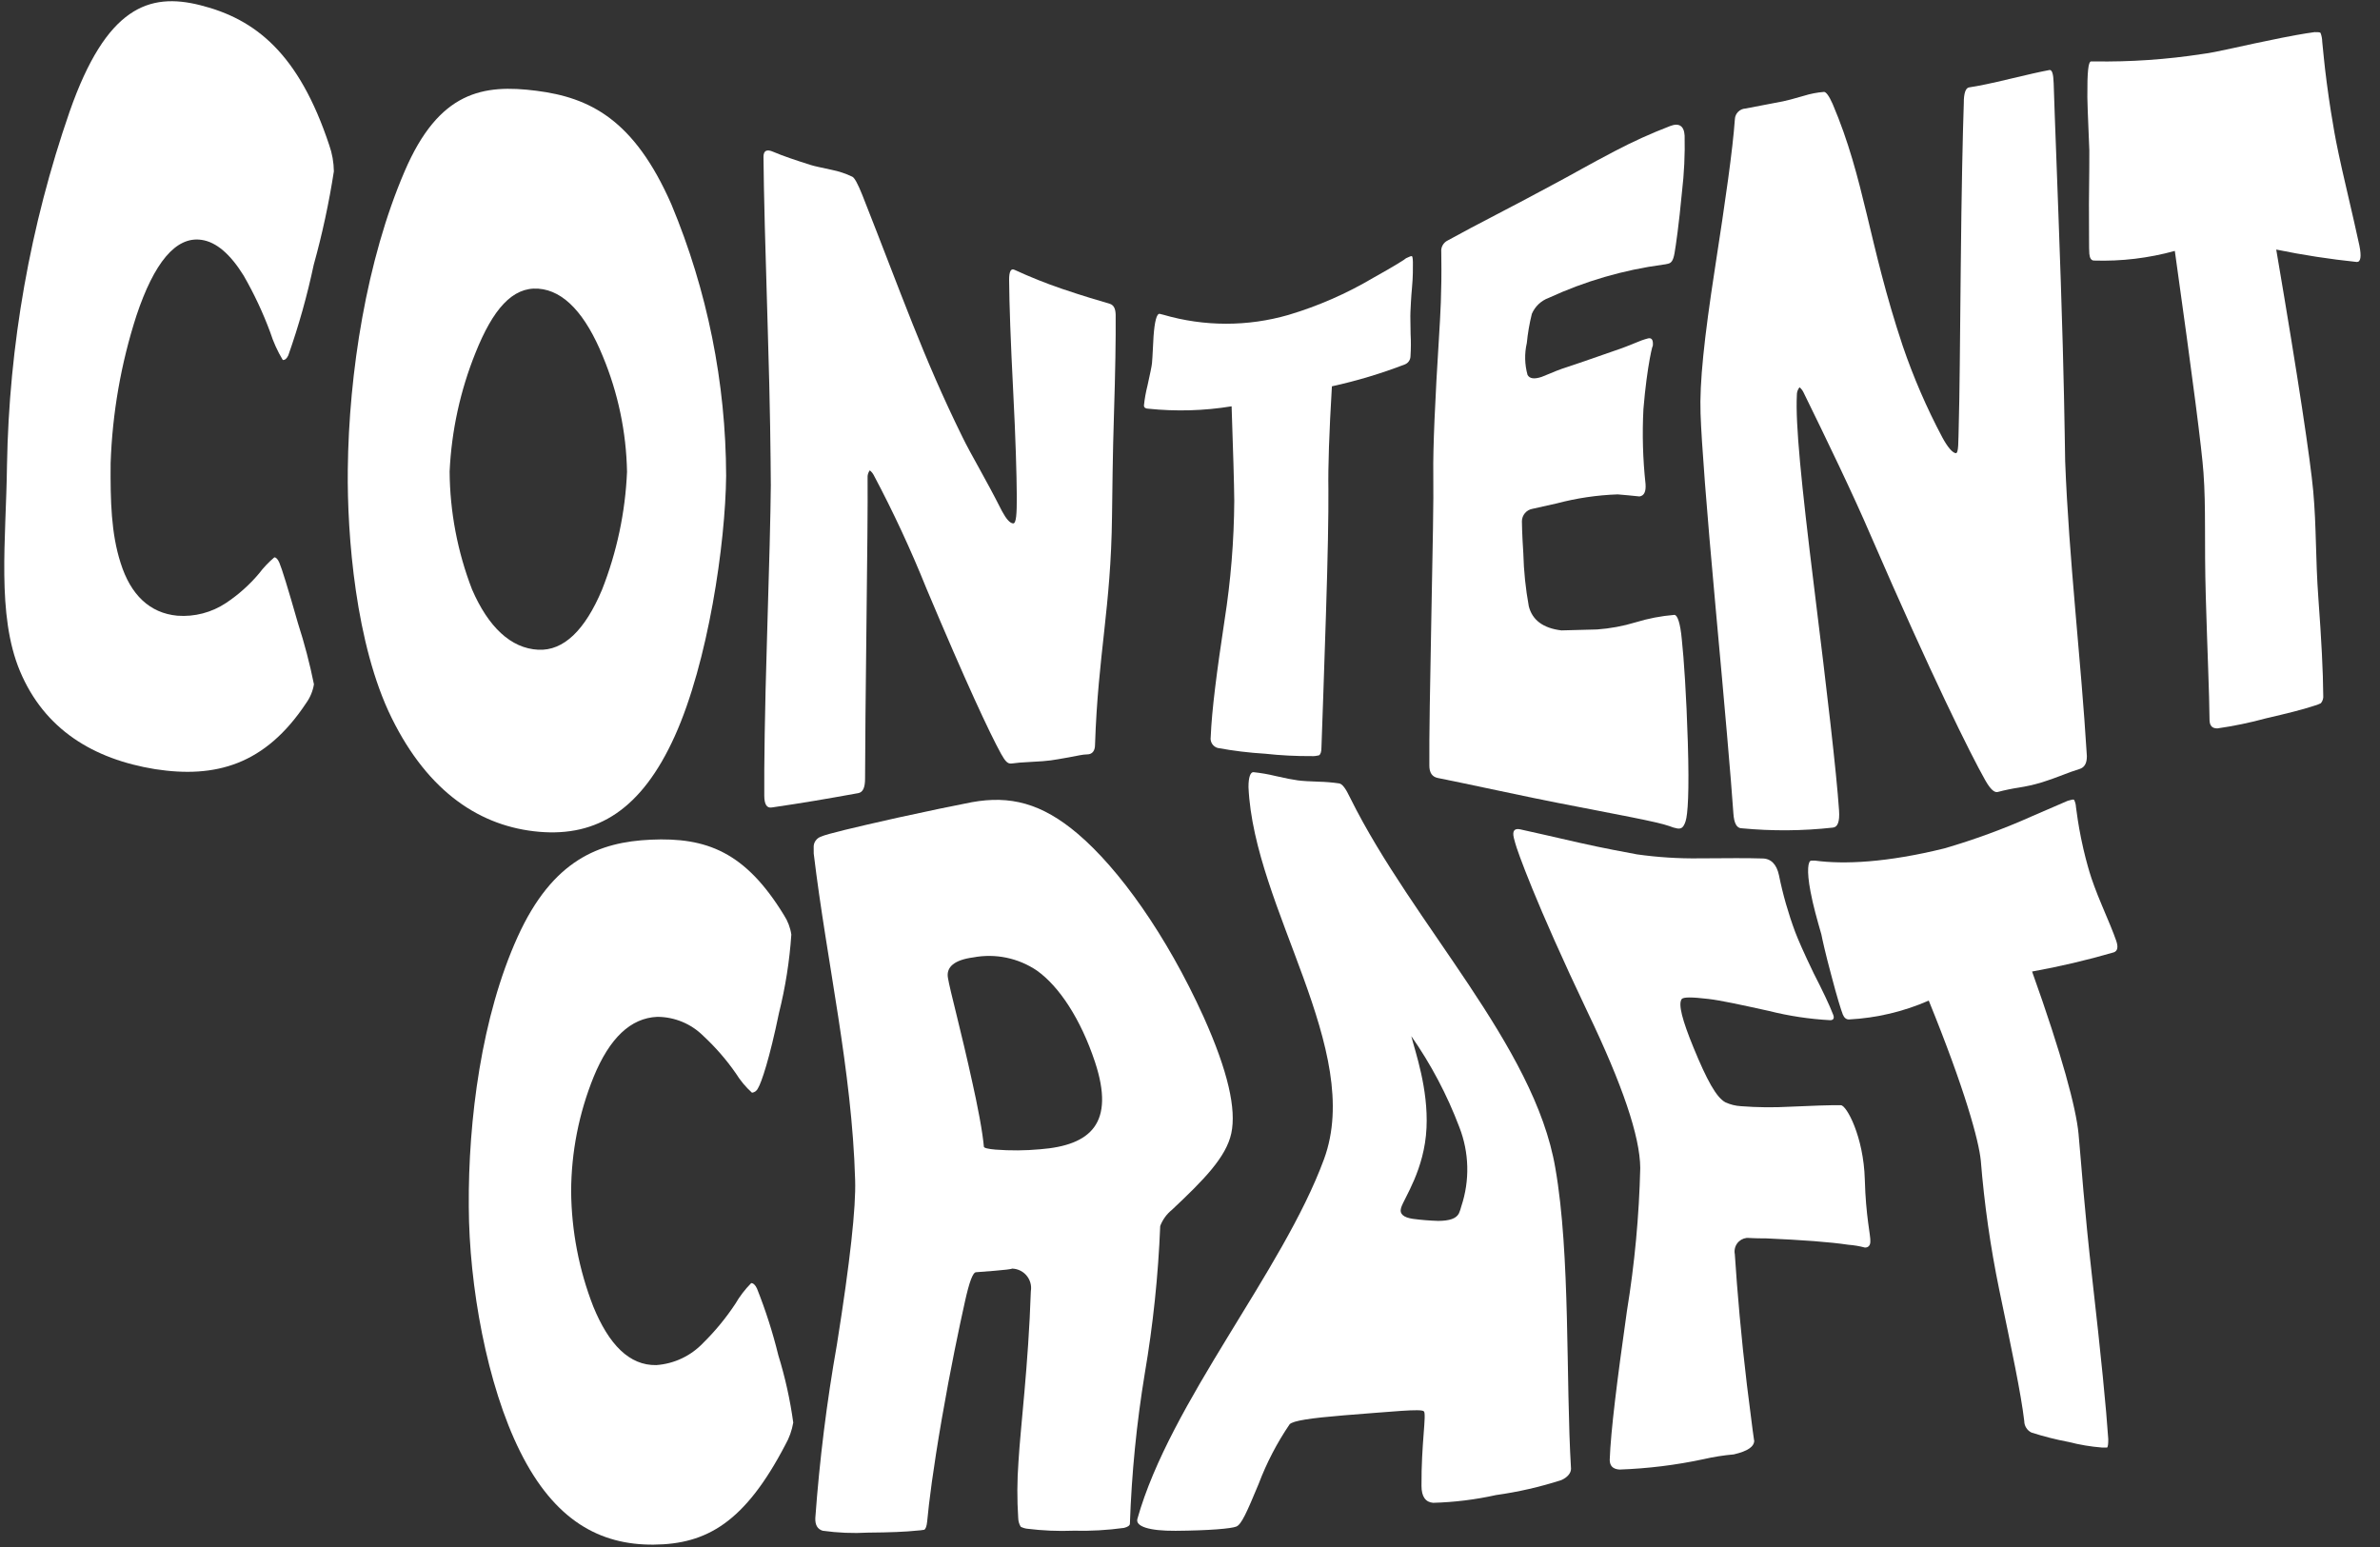 <svg width="120" height="78" viewBox="0 0 120 78" fill="none" xmlns="http://www.w3.org/2000/svg">
<rect x="0" y="0" width="120" height="78" fill="#333333" stroke="none"/>
<path d="M15.829 34.502C15.774 34.842 15.64 35.165 15.439 35.446C13.365 38.578 10.855 39.249 7.821 38.781C4.708 38.275 2.24 36.78 1.005 33.834C-0.18 31 0.307 27.199 0.352 23.474C0.454 17.397 1.519 11.375 3.509 5.631C5.361 0.335 7.522 -0.387 10.091 0.26C12.886 0.959 15.065 2.697 16.598 7.312C16.749 7.738 16.828 8.186 16.834 8.638C16.588 10.227 16.249 11.801 15.818 13.351C15.49 14.899 15.062 16.425 14.536 17.918C14.458 18.085 14.366 18.159 14.258 18.15C13.992 17.709 13.779 17.239 13.623 16.748C13.257 15.762 12.81 14.809 12.285 13.896C11.619 12.823 10.912 12.201 10.16 12.094C8.861 11.903 7.766 13.254 6.878 15.917C6.101 18.323 5.664 20.825 5.578 23.351C5.563 25.272 5.605 26.904 6.082 28.385C6.586 29.994 7.55 30.913 8.941 31.044C9.807 31.11 10.67 30.884 11.393 30.404C12.015 29.991 12.575 29.492 13.056 28.921C13.284 28.62 13.544 28.346 13.831 28.102C13.925 28.101 14.009 28.198 14.084 28.369C14.209 28.658 14.516 29.645 15.025 31.43C15.351 32.438 15.62 33.464 15.829 34.502Z" fill="white"/>
<path d="M36.612 23.991C36.578 27.421 35.7 33.402 34.023 37.114C32.347 40.827 30.107 42.191 27.183 41.939C24.258 41.687 21.608 39.977 19.747 36.197C17.927 32.506 17.497 26.986 17.536 23.668C17.588 18.802 18.479 13.11 20.4 8.641C22.138 4.585 24.37 4.235 27.05 4.577C29.729 4.92 31.972 6.011 33.856 10.314C35.663 14.649 36.599 19.296 36.612 23.991ZM31.615 23.788C31.577 21.786 31.162 19.809 30.392 17.96C29.536 15.865 28.451 14.648 27.144 14.555C25.837 14.461 24.853 15.591 23.971 17.798C23.205 19.703 22.765 21.722 22.67 23.772C22.684 25.806 23.067 27.82 23.8 29.718C24.62 31.613 25.758 32.692 27.139 32.76C28.426 32.824 29.499 31.763 30.353 29.737C31.102 27.838 31.528 25.827 31.615 23.788Z" fill="white"/>
<path d="M56.252 15.874C56.261 17.099 56.234 18.746 56.167 20.873C56.099 23.001 56.087 24.687 56.068 26.035C56.014 30.661 55.364 32.96 55.212 37.543C55.214 37.856 55.073 38.034 54.822 38.036C54.572 38.038 54.332 38.108 53.895 38.185C53.458 38.262 53.174 38.313 52.973 38.339C52.772 38.365 52.423 38.397 51.991 38.415C51.559 38.433 51.225 38.465 51.009 38.496C50.793 38.527 50.674 38.356 50.475 38.01C49.887 36.941 48.719 34.441 46.709 29.668C45.925 27.718 45.038 25.81 44.053 23.954C44.004 23.861 43.936 23.78 43.854 23.715C43.772 23.825 43.733 23.962 43.744 24.098C43.755 25.461 43.729 27.911 43.687 31.489C43.645 35.067 43.62 37.679 43.617 39.237C43.621 39.727 43.5 39.949 43.274 39.99C41.538 40.302 40.664 40.455 38.908 40.714C38.663 40.75 38.538 40.559 38.535 40.123C38.524 38.594 38.558 35.928 38.672 32.208C38.787 28.487 38.851 25.933 38.865 24.473C38.853 22.929 38.837 20.734 38.713 16.682C38.589 12.63 38.507 9.583 38.495 7.917C38.492 7.593 38.659 7.509 38.984 7.653C39.477 7.865 40.127 8.081 40.88 8.32C41.057 8.378 41.411 8.448 41.928 8.562C42.291 8.634 42.644 8.751 42.977 8.912C43.085 8.965 43.25 9.263 43.475 9.825C45.478 14.887 46.533 17.986 48.528 22.038C48.972 22.951 49.663 24.073 50.521 25.772C50.735 26.168 50.918 26.377 51.08 26.391C51.242 26.404 51.268 25.899 51.267 25.041C51.258 23.9 51.211 22.155 51.084 19.701C50.958 17.247 50.889 15.351 50.88 14.121C50.877 13.69 50.969 13.517 51.151 13.604C51.936 13.966 52.738 14.287 53.556 14.566C54.629 14.931 55.426 15.16 55.958 15.318C56.16 15.385 56.245 15.565 56.252 15.874Z" fill="white"/>
<path d="M71.117 17.958C71.116 18.049 71.088 18.138 71.036 18.213C70.984 18.288 70.911 18.345 70.825 18.377C69.632 18.836 68.404 19.204 67.155 19.478C67.015 21.817 66.959 23.557 66.978 24.669C66.987 25.977 66.949 28.061 66.853 31.041C66.758 34.021 66.677 36.296 66.628 37.683C66.63 37.908 66.582 38.041 66.499 38.086C66.377 38.117 66.251 38.13 66.126 38.123C65.346 38.128 64.567 38.088 63.791 38.003C62.988 37.955 62.189 37.858 61.397 37.712C61.281 37.68 61.18 37.606 61.115 37.504C61.05 37.403 61.025 37.28 61.044 37.161C61.098 35.798 61.353 33.851 61.742 31.275C62.055 29.283 62.219 27.27 62.232 25.254C62.225 24.381 62.173 22.696 62.098 20.486C60.707 20.713 59.291 20.753 57.889 20.606C57.752 20.607 57.678 20.539 57.677 20.451C57.712 20.112 57.772 19.775 57.856 19.445C57.989 18.841 58.07 18.463 58.083 18.316C58.12 17.899 58.131 17.429 58.162 16.958C58.215 16.213 58.32 15.8 58.472 15.824L58.659 15.871C60.718 16.471 62.906 16.473 64.966 15.878C66.459 15.432 67.891 14.806 69.231 14.013C70.331 13.402 70.888 13.045 70.893 13.02C71.063 12.937 71.161 12.902 71.187 12.915C71.212 12.915 71.237 13.037 71.239 13.223C71.241 13.527 71.244 13.959 71.194 14.493C71.144 15.028 71.128 15.474 71.115 15.719C71.102 15.964 71.12 16.361 71.123 16.846C71.144 17.216 71.141 17.588 71.117 17.958Z" fill="white"/>
<path d="M84.796 32.229C84.902 33.209 85.029 35.075 85.1 37.417C85.178 39.959 85.098 41.068 84.988 41.407C84.877 41.746 84.76 41.795 84.573 41.772C84.436 41.747 84.302 41.707 84.174 41.653C83.524 41.423 81.641 41.089 78.537 40.48C77.858 40.348 76.851 40.14 75.516 39.856C74.181 39.572 73.176 39.362 72.5 39.227C72.21 39.17 72.066 38.965 72.068 38.588C72.057 37.118 72.102 34.618 72.169 31.109C72.236 27.599 72.287 25.227 72.267 23.919C72.248 22.61 72.352 20.198 72.563 16.855C72.615 15.997 72.699 14.732 72.671 12.933C72.67 12.84 72.67 12.796 72.669 12.698C72.658 12.582 72.682 12.465 72.74 12.363C72.797 12.261 72.884 12.178 72.989 12.127C73.61 11.784 74.55 11.282 75.797 10.636C77.045 9.989 77.984 9.473 78.606 9.145C79.227 8.816 80.151 8.28 81.399 7.629C82.311 7.148 83.251 6.722 84.214 6.353C84.659 6.183 84.911 6.348 84.939 6.838C84.961 7.791 84.916 8.744 84.804 9.691C84.649 11.344 84.495 12.399 84.429 12.771C84.363 13.144 84.266 13.263 84.099 13.298C84.015 13.32 83.93 13.335 83.844 13.344C81.851 13.612 79.91 14.177 78.085 15.02C77.896 15.089 77.723 15.196 77.577 15.334C77.431 15.473 77.315 15.64 77.236 15.825C77.115 16.308 77.031 16.8 76.982 17.297C76.86 17.827 76.873 18.38 77.019 18.904C77.123 19.094 77.359 19.127 77.732 19.002L78.187 18.817C78.412 18.722 78.598 18.647 78.745 18.597C79.725 18.276 80.705 17.925 81.763 17.56C81.856 17.525 82.087 17.44 82.439 17.295C82.653 17.199 82.874 17.12 83.101 17.06C83.297 17.019 83.371 17.161 83.33 17.489C83.367 17.19 83.047 18.378 82.862 20.624C82.796 21.886 82.832 23.151 82.969 24.407C82.996 24.784 82.9 24.995 82.664 25.031C82.222 24.986 82.001 24.963 81.563 24.927C80.526 24.963 79.495 25.116 78.492 25.381L77.266 25.655C77.118 25.681 76.984 25.758 76.887 25.873C76.79 25.987 76.737 26.132 76.735 26.282C76.736 26.37 76.74 26.879 76.806 27.893C76.829 28.79 76.921 29.684 77.082 30.567C77.259 31.267 77.807 31.674 78.727 31.785L80.529 31.737C81.184 31.689 81.833 31.57 82.462 31.379C83.1 31.183 83.758 31.057 84.424 31.002C84.576 31.006 84.721 31.411 84.796 32.229Z" fill="white"/>
<path d="M103.546 4.189C103.598 5.914 103.742 9.377 103.906 14.208C104.07 19.039 104.101 21.827 104.126 23.258C104.316 28.226 104.918 33.161 105.22 38.118C105.223 38.481 105.107 38.698 104.837 38.778C104.567 38.858 104.283 38.964 103.857 39.129C103.431 39.293 103.078 39.404 102.877 39.469C102.525 39.571 102.166 39.651 101.803 39.708C101.442 39.763 101.083 39.837 100.729 39.931C100.563 39.977 100.36 39.802 100.101 39.348C99.35 38.02 97.404 34.105 94.315 26.983C93.465 24.995 92.093 22.148 90.926 19.77C90.879 19.676 90.814 19.593 90.733 19.526C90.64 19.64 90.592 19.783 90.598 19.929C90.525 21.366 90.808 24.265 91.472 29.641C92.136 35.017 92.593 38.919 92.725 40.859C92.764 41.442 92.653 41.707 92.412 41.728C90.888 41.897 89.351 41.908 87.825 41.763C87.564 41.765 87.43 41.511 87.397 41.002C87.275 39.219 86.964 35.688 86.498 30.599C86.033 25.511 85.793 22.332 85.742 20.858C85.686 19.305 85.925 17.044 86.463 13.56C87.002 10.077 87.366 7.535 87.473 6.005C87.48 5.866 87.539 5.734 87.638 5.636C87.737 5.537 87.869 5.479 88.009 5.472C88.499 5.385 89.142 5.248 89.897 5.11C90.074 5.074 90.432 4.984 90.942 4.833C91.275 4.728 91.618 4.662 91.967 4.634C92.065 4.633 92.219 4.823 92.403 5.243C94.023 9.049 94.205 12.252 95.933 17.434C96.476 19.025 97.144 20.57 97.933 22.055C98.197 22.543 98.43 22.811 98.597 22.849C98.764 22.887 98.735 22.299 98.763 21.333C98.802 20.029 98.822 17.466 98.861 13.492C98.9 9.517 98.962 6.733 99.015 5.208C99.011 4.679 99.117 4.433 99.279 4.407C99.735 4.34 100.422 4.198 101.324 3.98C102.226 3.763 102.898 3.611 103.344 3.529C103.462 3.523 103.532 3.719 103.546 4.189Z" fill="white"/>
<path d="M118.962 12.385C119.07 12.933 119.028 13.208 118.835 13.209C117.47 13.068 116.113 12.859 114.768 12.583C115.904 19.249 116.489 23.2 116.633 24.757C116.799 26.593 116.742 28.108 116.895 30.195C117.048 32.281 117.129 33.849 117.138 35.059C117.146 35.13 117.14 35.202 117.119 35.27C117.099 35.339 117.064 35.402 117.018 35.457C116.898 35.517 116.771 35.564 116.641 35.597C116.102 35.777 115.307 35.974 114.253 36.218C113.447 36.438 112.628 36.608 111.801 36.726C111.546 36.728 111.412 36.602 111.405 36.303C111.395 34.95 111.295 32.844 111.216 30.071C111.136 27.297 111.231 25.611 111.1 23.833C111.017 22.652 110.574 19.206 109.655 12.651C108.33 13.017 106.957 13.181 105.582 13.137C105.44 13.138 105.365 13.016 105.344 12.796C105.322 12.575 105.335 11.649 105.325 10.262C105.338 8.748 105.351 7.875 105.344 7.572C105.312 6.636 105.261 5.725 105.245 4.906C105.235 3.608 105.296 3.122 105.423 3.097L105.58 3.096C107.412 3.126 109.244 3 111.054 2.721C111.761 2.638 113.016 2.31 115.042 1.907C116.116 1.693 116.69 1.62 116.7 1.62C116.872 1.619 116.975 1.618 117.005 1.667C117.057 1.806 117.085 1.954 117.087 2.103C117.134 2.524 117.183 3.17 117.313 4.154C117.454 5.241 117.608 6.147 117.701 6.675C117.793 7.204 117.997 8.182 118.296 9.454C118.595 10.726 118.819 11.729 118.962 12.385Z" fill="white"/>
<path d="M39.996 71.727C39.929 72.12 39.794 72.5 39.596 72.847C37.558 76.753 35.641 77.861 32.949 77.881C30.258 77.901 27.964 76.678 26.229 73.197C24.543 69.824 23.651 64.807 23.636 60.843C23.603 56.462 24.281 51.247 26.098 47.239C27.866 43.34 30.222 42.455 32.81 42.337C35.628 42.209 37.579 42.953 39.529 46.144C39.721 46.439 39.848 46.773 39.899 47.121C39.809 48.455 39.6 49.778 39.276 51.076C38.802 53.378 38.389 54.596 38.219 54.867C38.193 54.928 38.151 54.981 38.098 55.022C38.045 55.061 37.982 55.087 37.916 55.095C37.6 54.81 37.327 54.482 37.103 54.121C36.626 53.434 36.076 52.801 35.463 52.232C34.847 51.618 34.013 51.272 33.142 51.269C31.797 51.328 30.738 52.336 29.933 54.292C29.189 56.128 28.803 58.089 28.797 60.069C28.814 62.055 29.191 64.021 29.912 65.873C30.702 67.802 31.737 68.853 33.087 68.828C33.985 68.765 34.827 68.369 35.447 67.718C36.056 67.119 36.601 66.457 37.072 65.745C37.294 65.362 37.564 65.01 37.875 64.695C37.978 64.695 38.077 64.777 38.167 64.968C38.603 66.063 38.963 67.186 39.243 68.331C39.586 69.441 39.838 70.576 39.996 71.727Z" fill="white"/>
<path d="M56.97 76.823C56.971 76.921 56.854 76.991 56.672 77.037C55.832 77.153 54.983 77.2 54.134 77.178C53.35 77.209 52.564 77.175 51.785 77.078C51.673 77.064 51.565 77.03 51.465 76.978C51.386 76.848 51.343 76.699 51.339 76.547C51.277 75.597 51.281 74.644 51.352 73.695C51.457 71.905 51.851 68.84 51.975 65.104C52 64.958 51.991 64.807 51.948 64.664C51.906 64.522 51.832 64.391 51.731 64.281C51.63 64.171 51.506 64.086 51.367 64.031C51.228 63.976 51.079 63.954 50.93 63.965C51.255 63.963 50.685 64.041 49.217 64.145C49.05 64.146 48.872 64.638 48.654 65.619C48.364 66.925 47.928 68.982 47.485 71.543C47.043 74.105 46.839 75.733 46.748 76.714C46.725 76.954 46.667 77.107 46.594 77.132C46.471 77.154 46.346 77.168 46.221 77.174C45.696 77.232 44.88 77.267 43.766 77.275C43.003 77.318 42.237 77.286 41.481 77.18C41.225 77.103 41.096 76.899 41.108 76.546C41.32 73.614 41.684 70.695 42.196 67.8C42.867 63.585 43.161 60.863 43.116 59.496C42.957 53.945 41.688 48.534 41.028 43.036L41.026 42.732C41.018 42.611 41.051 42.491 41.12 42.391C41.189 42.291 41.289 42.217 41.404 42.18C41.679 42.051 42.973 41.742 45.273 41.225C46.826 40.886 48.068 40.627 49 40.447C50.923 40.099 52.517 40.489 54.346 42.044C56.408 43.797 58.805 47.122 60.684 51.268C61.927 54.032 62.34 55.936 62.083 57.138C61.827 58.341 60.691 59.496 59.091 60.998C58.824 61.213 58.619 61.495 58.498 61.816C58.399 64.31 58.139 66.795 57.719 69.256C57.307 71.76 57.057 74.288 56.97 76.823ZM55.209 53.544C54.49 51.378 53.407 49.74 52.286 48.94C51.345 48.301 50.187 48.061 49.069 48.273C48.132 48.398 47.702 48.749 47.794 49.297C47.898 49.943 48.448 51.919 49.048 54.678C49.135 55.069 49.262 55.657 49.39 56.347C49.518 57.037 49.58 57.517 49.607 57.815C49.608 57.879 49.809 57.931 50.188 57.963C50.94 58.021 51.696 58.015 52.447 57.946C55.005 57.745 56.229 56.633 55.209 53.544Z" fill="white"/>
<path d="M79.211 74.053C79.212 74.264 79.042 74.486 78.724 74.626C77.651 74.972 76.55 75.224 75.434 75.38C74.39 75.612 73.327 75.743 72.258 75.772C71.885 75.74 71.672 75.472 71.672 74.919C71.657 72.816 71.935 71.3 71.792 71.159C71.648 71.018 70.264 71.171 67.76 71.361C66.077 71.501 65.194 71.63 65.023 71.813C64.385 72.751 63.86 73.762 63.459 74.824C62.861 76.259 62.595 76.864 62.336 76.969C62.076 77.074 60.971 77.17 59.272 77.183C57.931 77.193 57.242 76.958 57.347 76.585C59.002 70.692 64.675 64.102 66.755 58.45C68.786 52.931 63.221 45.809 62.949 39.685C62.946 39.165 63.057 38.924 63.199 38.933C63.574 38.972 63.945 39.036 64.311 39.126C64.803 39.24 65.196 39.315 65.442 39.347C65.688 39.38 66.032 39.397 66.489 39.413C66.833 39.421 67.176 39.45 67.516 39.499C67.683 39.522 67.852 39.756 68.087 40.249C71.234 46.596 77.365 52.696 78.419 58.887C79.189 63.262 78.942 69.611 79.211 74.053ZM71.158 52.242C71.356 53.035 72.018 54.882 71.925 56.868C71.828 58.976 70.787 60.419 70.644 60.896C70.548 61.21 70.765 61.385 71.242 61.455C71.665 61.511 72.089 61.545 72.515 61.558C73.075 61.554 73.423 61.448 73.559 61.178C73.609 61.064 73.65 60.945 73.679 60.824C74.114 59.522 74.079 58.11 73.58 56.831C72.966 55.207 72.153 53.666 71.158 52.242Z" fill="white"/>
<path d="M92.429 51.162C92.504 51.348 92.431 51.441 92.274 51.438C91.232 51.382 90.197 51.226 89.186 50.971C87.788 50.663 86.77 50.44 86.131 50.366C85.315 50.27 84.873 50.263 84.79 50.376C84.605 50.633 84.828 51.459 85.388 52.822C86.058 54.454 86.537 55.333 86.995 55.579C87.242 55.692 87.507 55.758 87.778 55.774C88.605 55.838 89.435 55.846 90.263 55.8C91.368 55.752 92.227 55.716 92.817 55.726C93.102 55.724 93.963 57.31 94.024 59.466C94.072 61.338 94.325 62.311 94.303 62.596C94.304 62.797 94.197 62.905 94.03 62.902C93.756 62.829 93.476 62.782 93.194 62.761C92.26 62.621 90.874 62.519 89.041 62.439C88.451 62.444 88.117 62.407 88.058 62.417C87.964 62.429 87.874 62.46 87.792 62.508C87.711 62.557 87.64 62.621 87.585 62.698C87.53 62.775 87.491 62.862 87.472 62.955C87.452 63.047 87.451 63.142 87.47 63.235C87.592 65.116 87.791 67.418 88.08 69.827C88.346 71.996 88.466 72.838 88.449 72.622C88.452 72.936 88.134 73.164 87.418 73.331C86.903 73.376 86.392 73.457 85.888 73.573C84.496 73.871 83.08 74.045 81.657 74.095C81.318 74.073 81.165 73.907 81.162 73.608C81.215 72.138 81.535 69.602 82.03 66.099C82.42 63.714 82.644 61.305 82.702 58.89C82.69 57.287 81.787 54.663 80.065 51.069C77.4 45.477 76.486 42.848 76.4 42.515C76.37 42.407 76.355 42.354 76.329 42.251C76.243 41.894 76.355 41.761 76.631 41.812C77.28 41.95 78.264 42.182 79.583 42.481C80.901 42.78 81.895 42.954 82.534 43.077C83.578 43.224 84.631 43.292 85.685 43.278C87.084 43.268 88.14 43.26 88.848 43.284C89.29 43.281 89.577 43.578 89.694 44.121C89.892 45.099 90.167 46.06 90.516 46.996C90.647 47.343 90.942 48.027 91.446 49.072C91.889 49.936 92.234 50.654 92.429 51.162Z" fill="white"/>
<path d="M106.695 47.419C106.811 47.746 106.773 47.948 106.577 48.018C105.222 48.412 103.847 48.735 102.458 48.985C103.963 53.188 104.676 55.868 104.799 57.156C104.943 58.679 105.076 60.815 105.502 64.556C105.928 68.297 106.2 71.054 106.299 72.558C106.301 72.796 106.283 72.938 106.244 72.984C106.244 72.984 106.14 72.985 105.988 72.986C105.42 72.941 104.858 72.847 104.306 72.705C103.67 72.586 103.042 72.427 102.426 72.229C102.317 72.176 102.226 72.093 102.162 71.99C102.097 71.888 102.063 71.769 102.063 71.648C101.901 70.272 101.432 68.051 100.8 65.022C100.358 62.875 100.048 60.702 99.872 58.516C99.771 57.508 99.079 54.95 97.248 50.45C95.976 51.007 94.614 51.329 93.227 51.401C93.089 51.403 92.986 51.32 92.916 51.154C92.83 50.934 92.624 50.284 92.341 49.198C92.028 48.039 91.88 47.349 91.834 47.114C91.622 46.376 91.415 45.647 91.287 44.957C91.078 43.871 91.168 43.4 91.32 43.394L91.511 43.392C92.987 43.592 95.147 43.487 98.02 42.78C99.542 42.338 101.032 41.792 102.478 41.144L104.255 40.376C104.436 40.32 104.544 40.3 104.574 40.324C104.632 40.436 104.665 40.56 104.67 40.686C104.717 41.039 104.785 41.562 104.927 42.262C105.085 43.04 105.252 43.627 105.353 43.969C105.454 44.312 105.679 44.947 105.994 45.685C106.309 46.422 106.56 47.028 106.695 47.419Z" fill="white"/>
</svg>
